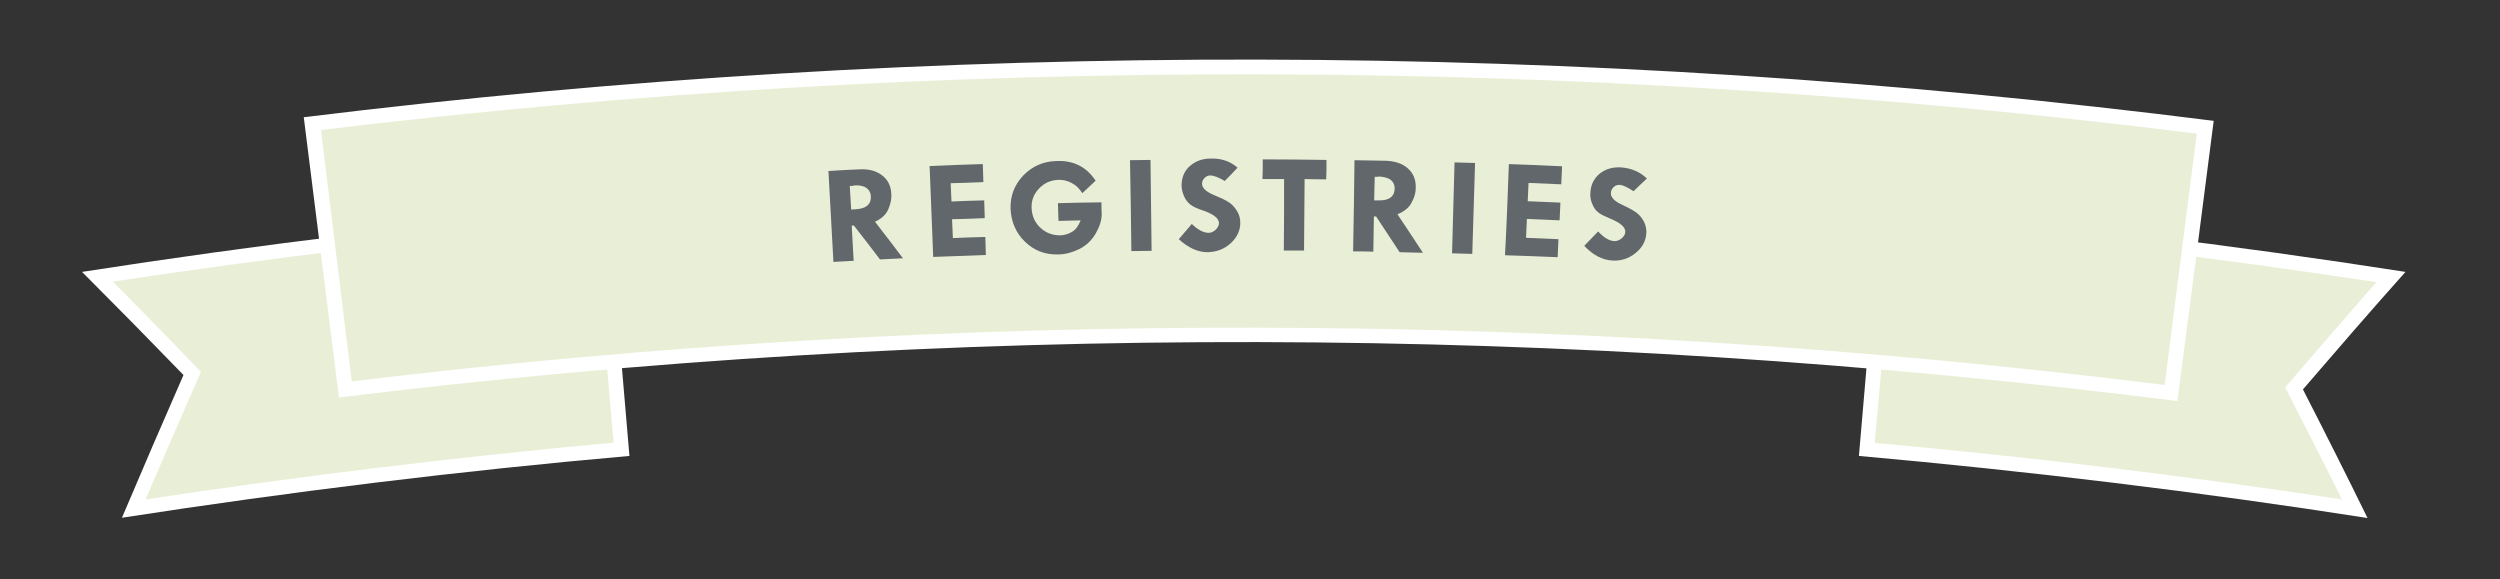 <?xml version="1.0" encoding="utf-8"?>
<!-- Generator: Adobe Illustrator 17.0.0, SVG Export Plug-In . SVG Version: 6.00 Build 0)  -->
<!DOCTYPE svg PUBLIC "-//W3C//DTD SVG 1.1//EN" "http://www.w3.org/Graphics/SVG/1.1/DTD/svg11.dtd">
<svg version="1.1" id="Layer_1" xmlns="http://www.w3.org/2000/svg" xmlns:xlink="http://www.w3.org/1999/xlink" x="0px" y="0px"
	 width="902px" height="209px" viewBox="0 0 902 209" style="enable-background:new 0 0 902 209;" xml:space="preserve">
<rect x="0" y="0" width="902" height="209" fill="#333333" stroke="none"/>
<style type="text/css">
	.st0{fill:#62676C;}
	.st1{fill:#50555B;}
	.st2{fill:#393D42;}
	.st3{fill:none;stroke:#989CA3;stroke-width:3;stroke-linecap:round;stroke-linejoin:round;stroke-miterlimit:10;}
	.st4{fill:#FFF7E4;}
	.st5{fill:#FFFFFF;}
	.st6{fill:#E9EFD7;}
	.st7{fill:#E8ECD5;}
</style>
<g>
	<g>
		<g>
			<g>
				<path class="st6" d="M849.6,183.5c-58.5-9-117.1-16.1-176-21.4c2.4-28.1,4.9-56.2,7.3-84.3c60.8,5.4,121.4,12.8,181.8,22.1
					c-11.8,13.3-23.4,26.7-35,40.2C835.1,154.6,842.4,169,849.6,183.5z"/>
				<path class="st5" d="M854.2,186.9c-60.9-9.5-122.1-16.9-183.5-22.4c2.6-29.8,5.1-59.7,7.7-89.5c63.4,5.6,126.6,13.3,189.5,23.1
					c-12.5,14-24.8,28.2-37,42.4C838.8,155.9,846.6,171.4,854.2,186.9z M676.4,159.8c56.4,5.1,112.6,11.9,168.6,20.4
					c-6.7-13.5-13.6-26.9-20.5-40.4c10.9-12.8,21.9-25.4,32.9-38C799.7,93,741.6,86,683.4,80.7C681.1,107.1,678.8,133.4,676.4,159.8
					z"/>
			</g>
			<g>
				<path class="st6" d="M35.2,99.9C95.6,90.7,156.1,83.3,217,77.9c2.4,28.1,4.9,56.2,7.3,84.3c-58.9,5.3-117.6,12.4-176,21.4
					c6.9-16.3,14-32.5,21.1-48.7C58.1,123.1,46.7,111.5,35.2,99.9z"/>
				<path class="st5" d="M227.1,164.5c-61.3,5.4-122.3,12.9-183.1,22.3c7.3-17.2,14.7-34.4,22.2-51.5
					c-12.1-12.5-24.3-24.9-36.6-37.2c63-9.8,126.3-17.5,189.8-23.2C222,104.9,224.6,134.7,227.1,164.5z M52.5,180.2
					c56.1-8.5,112.4-15.3,168.9-20.5c-2.3-26.4-4.6-52.7-7-79.1c-58.1,5.3-116,12.3-173.7,21c10.7,10.8,21.3,21.6,31.8,32.6
					C65.7,149.5,59.1,164.9,52.5,180.2z"/>
			</g>
			<g>
				<path class="st6" d="M783.3,141.8c-218.9-27.5-439.7-27.9-658.7-1.3c-4-32-8-64-11.9-95.9c227-27.7,456.1-27.2,683,1.3
					C791.5,77.9,787.4,109.8,783.3,141.8z"/>
				<path class="st5" d="M785.6,144.7c-220.4-27.9-442.8-28.4-663.3-1.3c-4.2-33.7-8.5-67.4-12.7-101.1
					c229-28.2,460.2-27.7,689.1,1.3C794.4,77.3,790,111,785.6,144.7z M126.9,137.6c217.4-26.3,436.7-25.8,654.1,1.3
					c3.9-30.2,7.7-60.5,11.6-90.7c-224.9-28.1-451.8-28.5-676.8-1.3C119.5,77.1,123.2,107.3,126.9,137.6z"/>
			</g>
		</g>
		<g>
			<path class="st0" d="M298.9,61.7c4.5-0.3,6.7-0.4,11.2-0.6c3.4-0.2,6.2,0.6,8.2,2.2c2.1,1.6,3.2,3.9,3.3,6.9
				c0.1,1.7-0.3,3.4-1.1,5.3c-0.8,1.9-2.4,3.4-4.8,4.5c4.1,5.3,6.1,7.9,10.1,13.2c-3.3,0.2-5,0.2-8.3,0.4c-3.7-4.9-5.6-7.3-9.4-12.2
				c-0.3,0-0.5,0-0.8,0c0.3,5.1,0.4,7.6,0.7,12.7c-2.9,0.2-4.4,0.2-7.3,0.4C300.1,83.5,299.5,72.6,298.9,61.7z M306.6,67.1
				c0.2,3.4,0.3,5.1,0.5,8.5c0.6,0,0.9-0.1,1.6-0.1c3.8-0.2,5.7-1.8,5.5-4.8c-0.1-1.2-0.6-2.2-1.6-2.9c-1-0.7-2.4-1-4.2-0.9
				C307.6,67.1,307.3,67.1,306.6,67.1z"/>
			<path class="st0" d="M335.4,59.9c7.7-0.3,11.5-0.5,19.2-0.7c0.1,2.6,0.1,3.9,0.2,6.5c-4.7,0.2-7.1,0.3-11.8,0.4
				c0.1,2.6,0.2,4,0.3,6.6c4.7-0.2,7.1-0.3,11.8-0.4c0.1,2.6,0.1,3.8,0.2,6.4c-4.7,0.2-7.1,0.3-11.8,0.4c0.1,2.7,0.2,4.1,0.3,6.8
				c4.7-0.2,7-0.3,11.7-0.4c0.1,2.6,0.1,3.9,0.2,6.5c-7.6,0.3-11.4,0.4-19,0.7C336.3,81.8,335.8,70.8,335.4,59.9z"/>
			<path class="st0" d="M395.3,65.2c-1.9,1.8-2.9,2.7-4.8,4.5c-1.1-1.7-2.3-2.9-3.9-3.7c-1.5-0.8-3.1-1.2-4.8-1.1
				c-2.7,0.1-5,1.1-6.9,3.1c-1.9,2-2.8,4.3-2.7,7c0.1,2.8,1.1,5.2,3.1,7.1s4.4,2.8,7.1,2.8c1.5,0,2.9-0.4,4.3-1.2
				c1.4-0.8,2.4-2.2,3.2-4.2c-3.2,0.1-4.8,0.1-8,0.2c-0.1-2.6-0.1-3.8-0.2-6.4c6.3-0.2,9.4-0.2,15.7-0.3c0,1.7,0,2.5,0.1,4.2
				c0,2.2-0.7,4.5-2.2,7.1c-1.5,2.5-3.5,4.4-6,5.6c-2.5,1.2-5,1.9-7.6,1.9c-4.7,0.1-8.6-1.4-11.9-4.6c-3.3-3.2-5-7.2-5.2-12
				c-0.1-4.6,1.4-8.5,4.6-11.9c3.2-3.3,7.2-5.1,11.9-5.2C387.3,57.8,392,60.2,395.3,65.2z"/>
			<path class="st0" d="M407.7,57.8c2.9,0,4.4-0.1,7.4-0.1c0.1,10.9,0.3,21.9,0.4,32.8c-2.9,0-4.4,0.1-7.3,0.1
				C408.1,79.7,407.9,68.8,407.7,57.8z"/>
			<path class="st0" d="M446.5,60.5c-1.8,1.9-2.7,2.9-4.6,4.8c-2.4-1.4-4.1-2-5.2-2c-0.8,0-1.5,0.3-2.1,0.9
				c-0.6,0.6-0.9,1.3-0.9,2.1c0,1.6,1.6,3,4.6,4.2c2.2,0.9,3.9,1.7,5.1,2.5c1.1,0.7,2.1,1.8,2.9,3.1c0.8,1.3,1.2,2.7,1.2,4.3
				c0,2.8-1.2,5.3-3.5,7.4c-2.3,2.1-5.1,3.1-8.3,3.2c-3.5,0-7-1.6-10.4-4.7c1.9-2.2,2.8-3.3,4.7-5.5c2.2,2.1,4.2,3.2,6.1,3.2
				c0.9,0,1.7-0.4,2.5-1.1c0.8-0.8,1.2-1.6,1.2-2.4c0-1.7-1.9-3.2-5.6-4.5c-2.1-0.7-3.7-1.4-4.6-2.1c-0.9-0.7-1.7-1.6-2.3-2.9
				c-0.6-1.3-0.9-2.5-1-3.9c0-2.9,0.9-5.3,2.9-7.1c2-1.8,4.5-2.8,7.7-2.8C440.7,57.1,443.9,58.2,446.5,60.5z"/>
			<path class="st0" d="M455.6,57.5c9.2,0,13.8,0.1,23,0.2c0,2.8,0,4.2-0.1,7c-3.1,0-4.7,0-7.8-0.1c-0.1,10.3-0.1,15.5-0.2,25.8
				c-2.9,0-4.4,0-7.3,0c0.1-10.3,0.1-15.5,0.1-25.8c-3.1,0-4.7,0-7.8,0C455.6,61.7,455.6,60.3,455.6,57.5z"/>
			<path class="st0" d="M488.7,57.8c4.5,0.1,6.8,0.1,11.2,0.2c3.4,0.1,6.1,1,8.1,2.8s2.9,4.1,2.8,7.1c0,1.7-0.5,3.4-1.5,5.2
				c-0.9,1.8-2.6,3.2-5.1,4.2c3.7,5.5,5.5,8.3,9.2,13.9c-3.3-0.1-5-0.1-8.4-0.2c-3.4-5.2-5.1-7.7-8.5-12.9c-0.3,0-0.5,0-0.8,0
				c-0.1,5.1-0.1,7.6-0.2,12.7c-2.9-0.1-4.4-0.1-7.3-0.1C488.4,79.7,488.6,68.7,488.7,57.8z M496,63.8c-0.1,3.4-0.1,5.1-0.2,8.5
				c0.6,0,1,0,1.6,0c3.8,0.1,5.8-1.4,5.8-4.4c0-1.2-0.5-2.2-1.4-3c-1-0.7-2.4-1.1-4.1-1.2C497.1,63.8,496.7,63.8,496,63.8z"/>
			<path class="st0" d="M524.8,58.6c2.9,0.1,4.4,0.1,7.4,0.2c-0.3,10.9-0.7,21.9-1,32.8c-2.9-0.1-4.4-0.1-7.3-0.2
				C524.2,80.5,524.5,69.5,524.8,58.6z"/>
			<path class="st0" d="M544.4,59.2c7.7,0.3,11.5,0.4,19.2,0.8c-0.1,2.6-0.2,3.9-0.3,6.5c-4.7-0.2-7.1-0.3-11.8-0.5
				c-0.1,2.6-0.2,4-0.3,6.6c4.7,0.2,7.1,0.3,11.8,0.5c-0.1,2.6-0.2,3.8-0.3,6.4c-4.7-0.2-7.1-0.3-11.8-0.5c-0.1,2.7-0.2,4.1-0.3,6.8
				c4.7,0.2,7,0.3,11.7,0.5c-0.1,2.6-0.2,3.9-0.3,6.5c-7.6-0.3-11.4-0.5-19-0.7C543.6,81.1,544,70.1,544.4,59.2z"/>
			<path class="st0" d="M594.2,64.4c-1.9,1.8-2.9,2.7-4.8,4.6c-2.3-1.5-4-2.3-5.1-2.3c-0.8,0-1.5,0.2-2.1,0.8
				c-0.6,0.6-0.9,1.2-1,2.1c-0.1,1.6,1.4,3.1,4.3,4.4c2.2,1,3.8,1.9,4.9,2.7c1.1,0.8,2,1.9,2.7,3.2c0.7,1.4,1,2.8,0.9,4.3
				c-0.2,2.8-1.5,5.2-3.9,7.1c-2.4,2-5.3,2.9-8.4,2.7c-3.5-0.2-6.9-1.9-10.1-5.3c2-2.1,3-3.1,5-5.2c2,2.2,4,3.4,5.9,3.5
				c0.9,0,1.7-0.3,2.6-1c0.8-0.7,1.3-1.5,1.3-2.3c0.1-1.7-1.7-3.3-5.4-4.8c-2.1-0.9-3.6-1.6-4.4-2.3c-0.9-0.7-1.6-1.7-2.1-3
				c-0.6-1.3-0.8-2.6-0.7-3.9c0.1-2.9,1.2-5.2,3.3-7c2.1-1.7,4.7-2.5,7.9-2.3C588.6,60.7,591.7,62,594.2,64.4z"/>
		</g>
	</g>
</g>
</svg>
